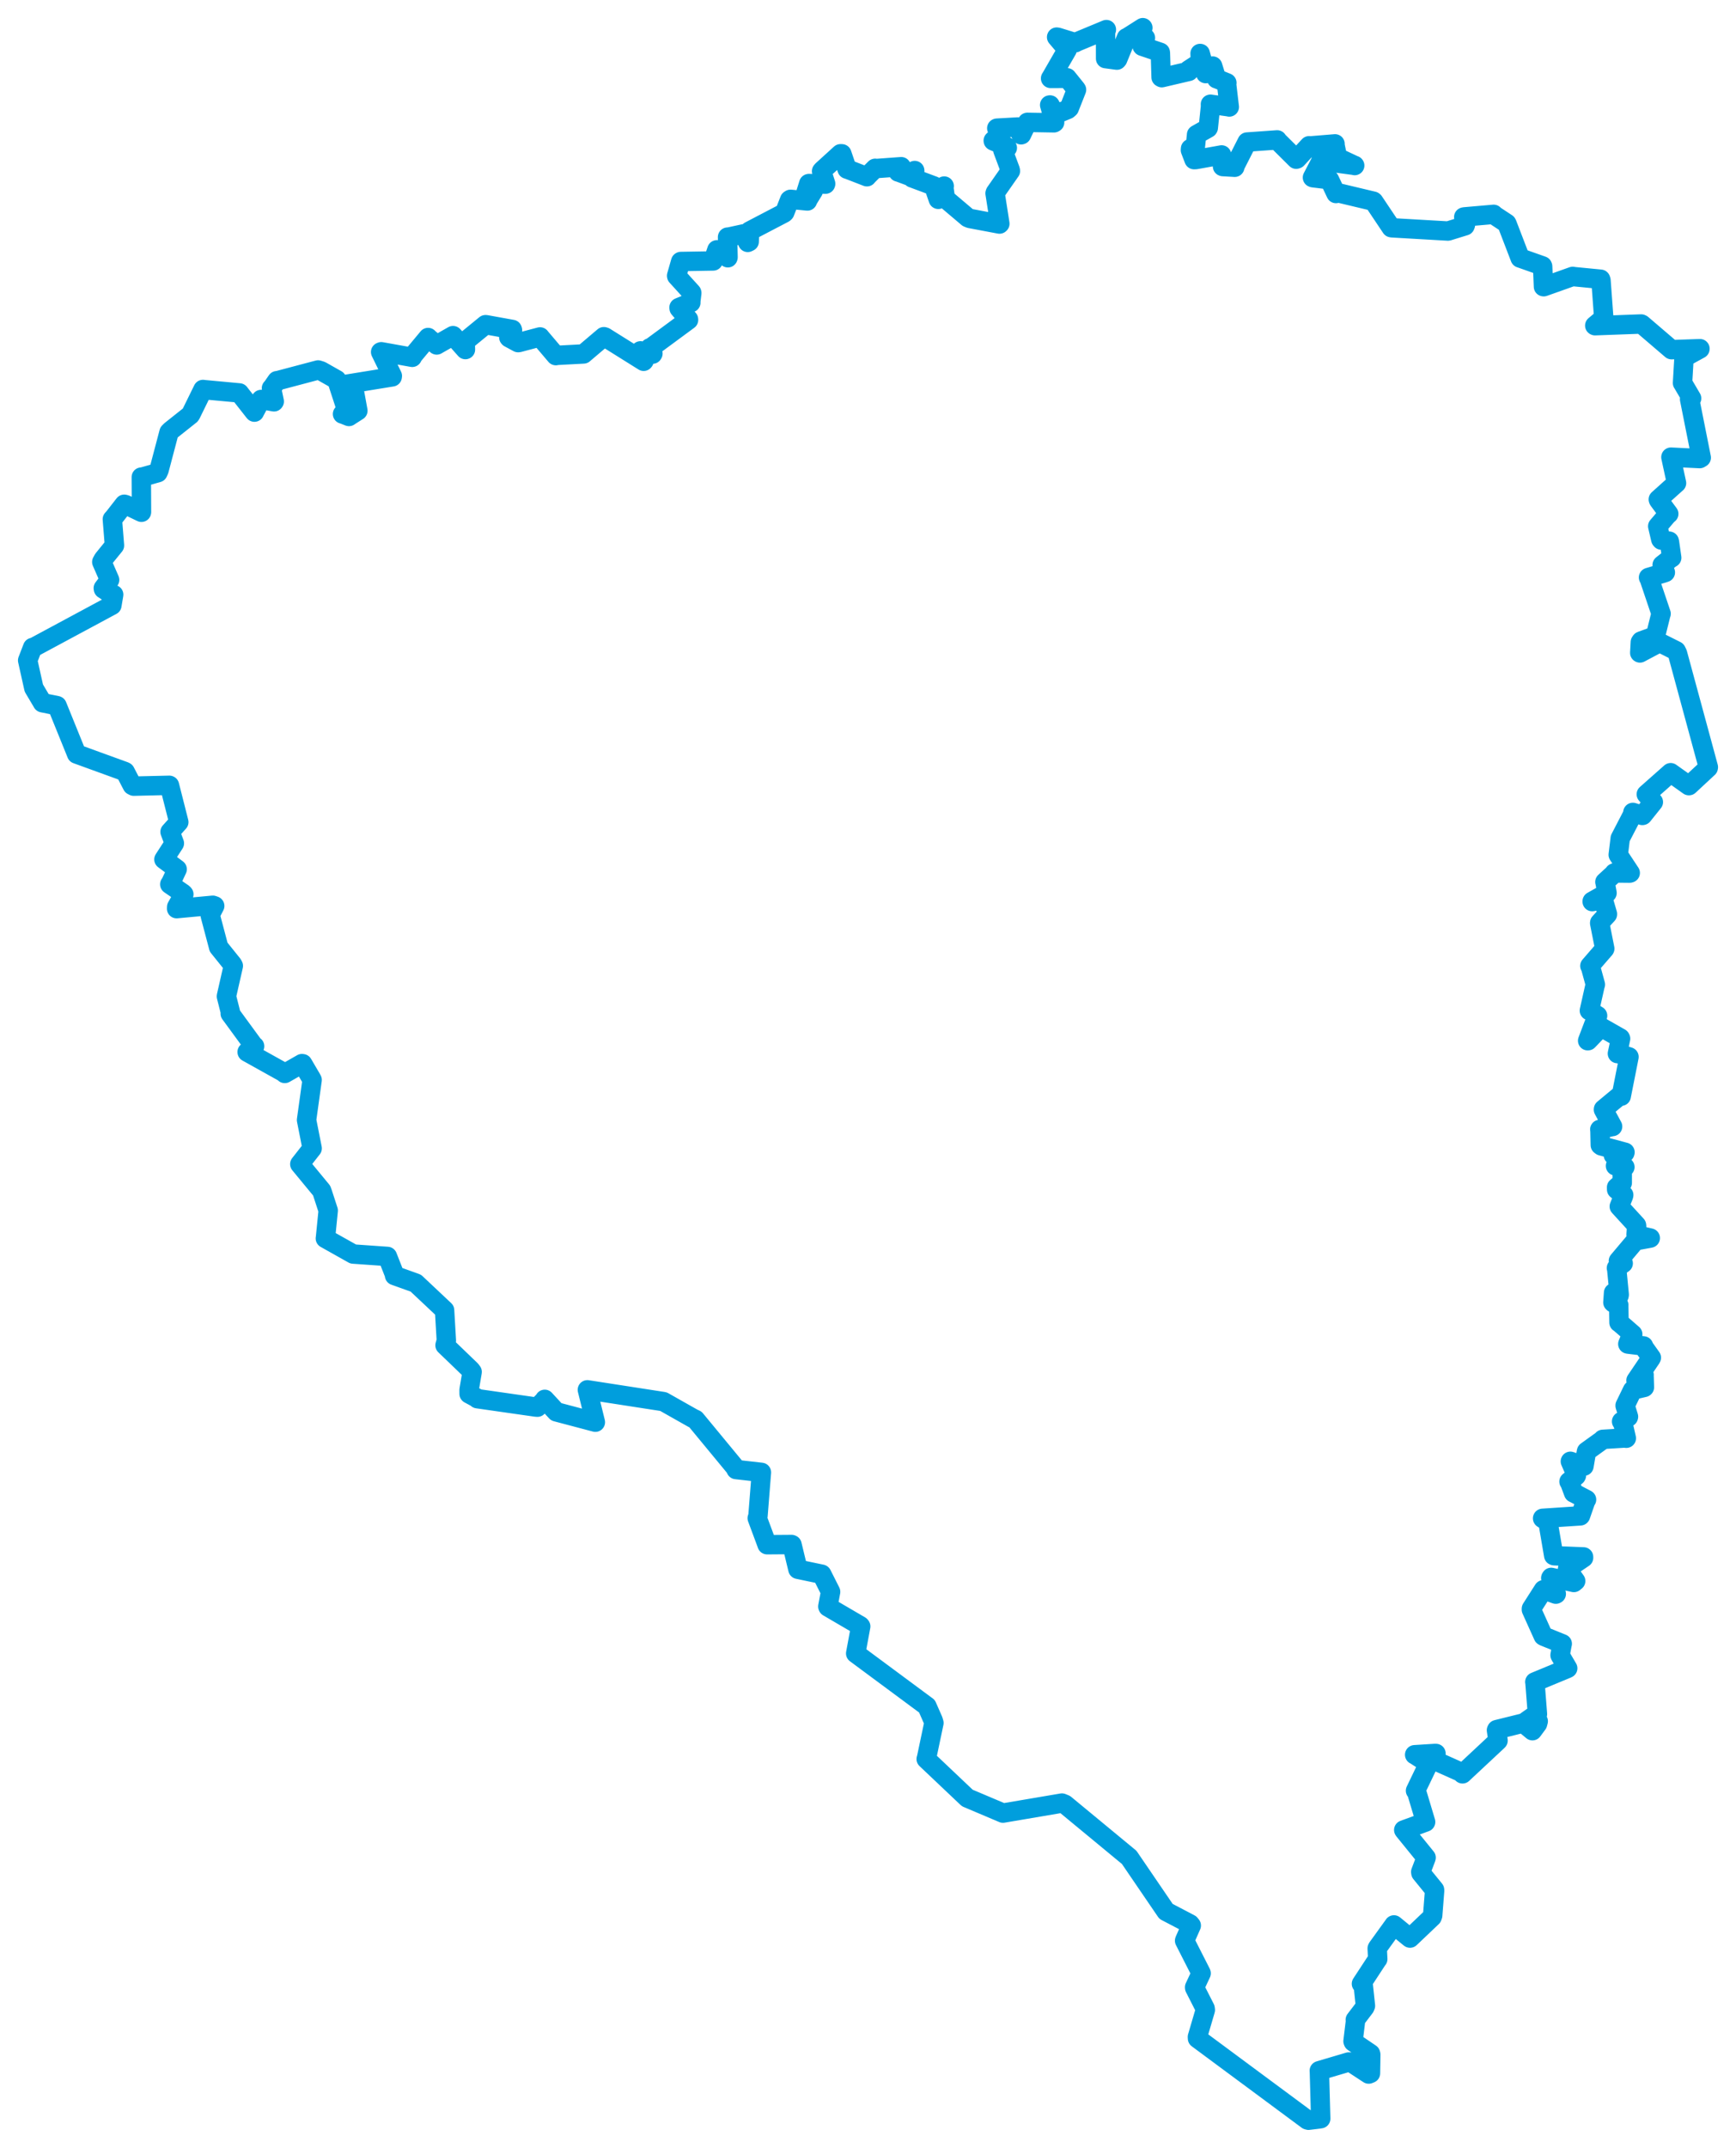 <svg viewBox="0 0 1082.987 1339.383" width="1082.987" height="1339.383" xmlns="http://www.w3.org/2000/svg">
  <title>Plzeňský kraj</title>
  <desc>Geojson of Plzeňský kraj</desc>
  <!-- Generated from maps/2-geojsons/world/europe/czechia/plzensky-kraj/plzensky-kraj.geojson -->
  <polygon points="17.261,411.797 21.047,428.813 21.118,429.09 26.49,438.156 26.512,438.207 35.578,440.039 35.607,440.059 47.808,470.163 47.807,470.182 77.634,481.009 78.096,481.247 82.506,489.748 83.436,490.224 105.652,489.703 105.723,489.744 111.516,512.563 111.539,512.652 106.117,518.708 106.095,518.731 108.771,525.853 108.765,525.883 102.287,535.875 102.271,535.914 110.502,542.001 110.514,542.034 106.125,551.374 105.912,551.42 114.209,557.123 114.678,557.637 110.223,565.551 110.177,566.609 132.782,564.503 133.944,564.916 131.401,569.847 131.176,570.901 136.335,590.373 136.374,590.588 145.052,601.375 145.549,602.292 141.274,621.126 141.257,621.339 143.75,631.173 143.634,632.071 158.165,651.922 158.828,652.387 154.183,655.984 154.186,656.03 177.593,669.073 177.654,669.372 188.374,663.252 188.824,663.317 194.289,672.638 194.713,673.432 191.251,698.354 191.242,698.418 194.721,716.051 194.726,716.095 187.033,725.896 187.032,725.92 200.633,742.402 201.122,743.72 204.623,754.479 204.748,754.843 203.01,772.25 202.982,772.245 219.962,781.779 220.326,781.989 240.913,783.429 241.686,783.485 246.017,794.507 246.135,795.382 258.98,799.984 259.408,800.146 275.536,815.314 277.34,817.013 278.448,835.935 277.636,838.895 293.671,854.323 294.538,855.483 292.639,866.697 292.658,869.174 297.303,871.68 297.813,872.185 334.214,877.395 335.281,877.476 339.928,872.84 339.834,872.604 346.297,879.601 347.043,880.393 371.373,886.831 371.405,886.841 366.435,866.672 366.427,866.661 413.505,873.95 413.959,874.05 432.335,884.435 433.87,885.15 459.425,916.096 459.19,916.363 474.582,918.094 475,918.143 472.846,945.353 472.396,946.687 477.881,961.425 478.546,963.241 493.833,963.125 494.084,963.246 497.773,978.531 497.787,978.552 512.61,981.649 512.648,981.673 518.143,992.576 518.157,992.616 516.438,1001.766 516.578,1002.07 536.643,1013.793 536.942,1014.182 533.827,1030.984 533.819,1031.044 577.623,1063.488 578.245,1063.918 582.135,1072.768 582.616,1074.379 578.102,1095.807 577.806,1096.898 603.146,1120.902 603.465,1121.187 625.67,1130.592 625.694,1130.603 662.48,1124.358 664.378,1125.13 704.428,1158.213 704.428,1158.213 727.211,1191.606 727.418,1191.901 742.37,1199.726 743.158,1200.706 739.117,1209.829 739.009,1210.164 749.162,1230.119 749.317,1230.491 745.253,1239.198 745.281,1239.566 751.79,1252.361 751.927,1253.39 747.003,1270.156 747.056,1271.144 815.604,1321.919 816.321,1322.121 822.669,1321.349 823.915,1321.15 823.096,1291.822 823.039,1291.236 841.37,1285.822 842.456,1285.859 853.856,1293.321 854.954,1292.879 855.144,1281.238 854.993,1280.621 844.258,1273.321 844.08,1272.845 845.625,1260.097 845.494,1259.476 851.403,1251.727 851.812,1250.745 850.405,1237.519 849.327,1237.038 859.006,1222.265 859.499,1221.621 859.151,1214.996 859.375,1214.535 869.573,1200.416 869.601,1200.344 879.254,1208.255 879.628,1208.536 893.399,1195.436 893.763,1194.427 894.97,1178.963 894.915,1178.393 886.419,1167.952 886.324,1167.253 889.603,1158.601 889.657,1158.351 875.925,1141.445 875.713,1141.131 889.322,1136.169 889.354,1136.125 883.548,1116.725 883.062,1116.634 891.022,1100.085 891.031,1099.627 882.705,1094.255 882.527,1094.212 895.26,1093.415 895.818,1093.432 894.146,1097.167 894.183,1097.419 912.107,1105.422 912.373,1106.112 934.317,1085.621 934.539,1085.389 933.56,1078.929 933.748,1078.542 949.692,1074.594 950.215,1074.412 955.98,1079.19 956,1079.214 959.178,1074.914 959.6,1073.317 952.497,1073.289 952.221,1073.273 958.402,1068.935 959.115,1068.866 957.57,1049.122 957.485,1048.825 977.337,1040.616 977.993,1040.299 973.384,1032.441 973.236,1032.125 974.489,1025.272 974.585,1025.017 963.056,1020.348 962.751,1020.143 955.347,1003.707 955.368,1003.096 962.483,991.963 962.9,991.32 970.574,994.071 970.861,993.918 967.437,984.015 967.685,983.622 981.84,986.793 982.966,985.885 977.862,978.774 977.965,978.107 987.898,971.37 987.883,970.856 969.59,970.125 969.268,970.006 965.709,949.174 965.784,949.012 962.354,946.833 962.349,946.791 985.898,945.244 986.004,945.12 989.432,935.281 989.748,935.112 981.752,930.938 981.689,930.942 979.124,924.07 978.823,923.883 983.264,920.355 983.432,920.025 979.662,911.281 979.678,911.231 988.009,914.114 988.142,914.239 989.654,905.425 989.755,905.048 999.931,897.73 999.901,897.547 1013.349,896.719 1014.562,896.846 1012.203,886.543 1011.618,886.388 1015.837,883.655 1015.912,883.407 1013.824,876.602 1013.818,876.428 1018.377,867.024 1018.478,866.837 1025.75,865.148 1025.845,865.077 1025.607,857.458 1025.652,857.34 1021.23,860.835 1020.617,860.806 1030.08,846.83 1030.171,846.593 1025.142,839.555 1025.29,839.289 1015.876,838.158 1015.498,838.081 1017.96,832.103 1018.56,831.995 1010.192,824.742 1009.997,824.705 1009.824,814.169 1009.856,813.85 1006.42,812.401 1006.193,812.17 1006.61,806.22 1006.613,806.122 1010.023,807.931 1010.126,807.297 1008.568,791.192 1008.395,790.737 1012.548,787.824 1012.615,787.785 1009.92,787.936 1009.639,786.256 1020.064,773.88 1020.202,773.73 1029.389,772.06 1029.514,772.017 1020.838,770.008 1020.669,769.855 1020.999,764.783 1020.916,764.042 1010.995,753.212 1010.178,752.31 1012.826,745.731 1012.939,745.178 1008.528,741.772 1008.492,740.387 1011.654,737.716 1012.027,737.603 1012.022,727.713 1013.662,727.742 1008.613,726.737 1007.809,727.008 1011.597,724.655 1011.639,724.621 1006.613,720.443 1006.505,720.344 1013.641,718.84 1013.727,718.52 999.002,714.557 998.339,714.056 998.13,704.762 998.021,704.284 1005.222,702.562 1005.995,702.46 1000.306,691.955 1000.336,691.644 1010.339,683.34 1011.378,683.551 1016.195,659.216 1016.223,659.036 1009.362,656.89 1009.012,656.982 1010.986,647.679 1010.801,647.302 998.909,640.54 998.846,640.412 990.665,648.95 990.44,648.958 996.245,633.652 996.635,633.342 991.583,630.148 991.526,630.194 995.096,614.305 995.251,613.939 992.131,602.578 991.831,602.31 1001.061,591.667 1001.104,591.549 997.951,575.676 997.969,575.366 1002.75,570.196 1002.764,569.903 1000.195,561.076 1000.165,560.998 993.267,562.213 993.266,562.041 1002.487,556.842 1002.522,556.835 1001.263,550.019 1001.204,549.977 1006.506,545.122 1007.076,544.35 1016.623,544.443 1017.003,544.335 1009.606,533.15 1009.523,533.012 1010.751,522.932 1010.757,522.785 1018.799,507.28 1018.652,506.605 1024.565,508.483 1024.789,508.431 1031.425,500.133 1027.037,495.292 1042.215,481.858 1042.231,481.846 1053.568,489.901 1053.674,489.892 1065.659,478.763 1065.726,478.358 1046.485,407.447 1045.686,405.834 1035.831,400.891 1035.284,400.684 1023.065,407.159 1022.947,407.089 1023.321,400.415 1023.788,399.749 1032.657,396.513 1032.825,396.279 1036.149,382.852 1036.253,382.702 1028.953,361.077 1028.427,360.103 1037.714,357.358 1038.905,356.944 1037.377,352.63 1036.929,352.298 1042.098,348.213 1042.877,347.78 1041.508,338.231 1041.348,337.484 1036.434,336.781 1036.082,336.353 1034.191,328.298 1034.16,328.164 1040.135,321.164 1041.031,320.425 1034.68,311.838 1034.525,311.414 1045.547,301.522 1045.88,301.25 1042.391,285.089 1042.389,285.076 1060.349,285.952 1061.307,285.384 1054.045,248.922 1055.281,248.386 1049.663,238.835 1049.628,238.812 1050.504,223.894 1051.016,222.749 1060.477,217.565 1060.488,217.431 1042.88,218.05 1042.759,218.043 1024.314,202.26 1023.836,202.041 995.04,203.102 994.881,203.027 1000.378,198.43 1000.477,198.096 998.752,174.842 998.51,174.124 982.303,172.552 981.109,172.37 963.038,178.785 962.885,178.755 962.359,166.11 962.23,165.796 948.909,161.095 948.333,160.904 940.166,139.662 939.955,139.265 931.888,133.956 931.8,133.668 913.495,135.261 913.14,135.355 914.185,140.214 913.947,140.804 903.528,144.016 903.296,144.069 868.426,142.054 867.906,141.96 857.017,125.69 856.748,125.464 835.011,120.293 833.438,120.667 829.416,112.159 829.372,112.072 819.116,110.828 818.768,110.695 823.805,100.995 823.977,100.317 845.041,103.139 845.112,103.227 834.467,98.238 834.376,98.166 832.739,90.133 832.845,89.719 816.73,91.042 816.674,90.898 809.101,99.096 808.62,99.269 796.805,87.53 796.761,87.247 778.041,88.572 777.995,88.573 770.313,103.688 770.284,104.294 762.846,103.862 762.665,103.795 762.153,96.78 762.088,96.619 745.976,99.501 744.898,99.535 742.644,93.633 742.705,92.675 744.933,94.432 745.368,94.781 746.462,84.169 746.467,83.961 753.634,79.911 753.779,79.646 755.175,66.25 755.116,64.991 766.578,66.598 766.876,66.702 765.136,51.943 765.36,51.656 759.029,49.1 758.971,49.122 756.542,41.336 756.508,41.194 752.983,45.418 752.174,45.893 748.765,33.366 748.661,33.355 748.883,38.697 748.821,38.834 741.492,43.604 741.637,44.5 724.785,48.443 724.35,48.214 723.896,32.952 723.823,32.642 712.639,28.862 712.52,28.735 714.529,23.842 714.557,23.623 710.068,22.138 709.91,21.817 712.96,17.325 712.908,17.261 703.124,23.468 702.725,23.577 697.237,36.964 696.772,37.484 690.36,36.63 689.728,36.549 689.694,19.08 690.21,18.456 671.181,26.351 670.848,26.616 659.91,23.244 659.167,23.147 665.562,30.707 665.808,30.883 655.496,48.781 655.401,48.885 665.669,48.834 665.636,48.492 671.171,55.353 671.574,55.946 667.051,67.41 666.113,68.225 658.298,71.444 658.463,72.016 655.054,65.464 654.826,65.483 657.918,76.352 657.535,76.575 640.956,76.297 640.931,76.297 637.242,83.975 637.003,84.051 635.011,79.425 634.954,79.194 621.964,79.922 621.832,79.97 624.753,82.551 624.914,82.687 619.632,87.676 619.654,87.846 627.468,91.163 628.392,92.206 625.984,93.365 625.622,93.636 630.24,106.005 630.33,106.613 620.954,120.045 620.772,120.56 623.738,139.5 623.525,139.704 605.044,136.226 603.727,135.683 590.557,124.535 589.773,123.744 588.828,117.196 589.028,116.029 585.504,124.212 585.348,124.295 582.582,116.271 582.538,115.943 569.421,111.053 569.139,110.976 570.655,106.602 570.627,106.342 568.986,109.563 568.958,110.39 560.712,107.341 560.362,107.276 562.272,104.291 562.229,103.956 546.031,105.136 545.975,104.96 541.253,109.666 540.833,110.209 528.764,105.537 528.439,105.469 525.181,95.915 524.336,95.9 513.021,106.196 512.538,106.762 515.071,114.589 514.993,114.817 504.676,114.467 504.54,114.496 502.856,119.827 502.951,120.033 506.796,118.876 507.427,118.909 503.764,124.9 503.697,125.315 493.166,124.296 492.605,124.655 489.555,132.441 489.051,132.91 468.728,143.523 467.636,144.099 467.368,150.701 466.474,151.141 463.962,145.853 463.956,145.82 454.875,147.788 453.876,147.874 454.179,160.422 454.072,160.733 447.965,156.136 447.231,155.785 444.897,162.698 444.911,162.726 424.727,163.067 424.623,163.147 422.108,171.954 422.156,172.171 431.483,182.423 431.559,182.721 430.905,188.229 430.963,188.727 423.605,191.76 423.677,192.303 429.507,199.124 429.538,199.493 405.731,217.041 405.39,216.922 407.313,220.451 407.1,220.816 399.598,218.785 399.581,218.783 401.781,224.999 401.538,225.282 377.338,210.148 376.703,209.959 364.158,220.599 364.053,220.706 347.075,221.607 346.748,221.749 336.921,210.175 336.895,210.101 323.621,213.61 323.205,213.637 317.632,210.635 317.413,210.357 319.702,205.828 319.566,205.445 303.134,202.476 302.857,202.479 290.302,212.755 290.201,212.866 290.357,217.966 290.334,217.978 282.641,209.309 282.59,209.309 272.477,215.066 272.432,215.104 267.134,210.643 267.054,210.471 257.1,222.422 257.155,222.812 237.864,219.351 237.46,219.509 244.753,234.427 244.656,234.997 216.186,239.609 216.066,239.693 220.855,243.7 221.012,243.852 223.179,255.749 223.244,256.119 218.077,259.423 217.709,259.696 214.462,258.415 213.689,258.176 215.693,255.784 215.963,254.802 210.19,237.136 210.037,236.78 200.329,231.294 198.441,230.705 173.179,237.392 172.754,237.395 169.614,241.912 169.356,242.083 171.087,250.33 170.942,250.548 162.977,249.134 162.876,249.115 158.771,256.852 158.721,256.988 149.497,245.252 149.339,245.025 126.716,242.929 126.632,242.874 119.125,258.177 118.75,258.76 106.488,268.496 105.447,269.544 99.226,293.114 98.508,294.727 89.114,297.402 88.157,297.513 88.267,319.346 88.241,319.431 78.308,314.641 77.507,314.454 71.127,322.631 70.093,323.785 71.398,340.029 71.404,340.157 64.436,348.727 63.503,350.443 68.363,361.557 68.378,361.612 64.452,366.734 64.538,367.293 69.994,370.845 70.915,370.811 69.791,377.398 69.797,377.452 21.155,403.613 20.362,403.753 17.261,411.797" stroke="#009edd" stroke-width="12.11px" fill="none" stroke-linejoin="round" vector-effect="non-scaling-stroke"></polygon>
</svg>